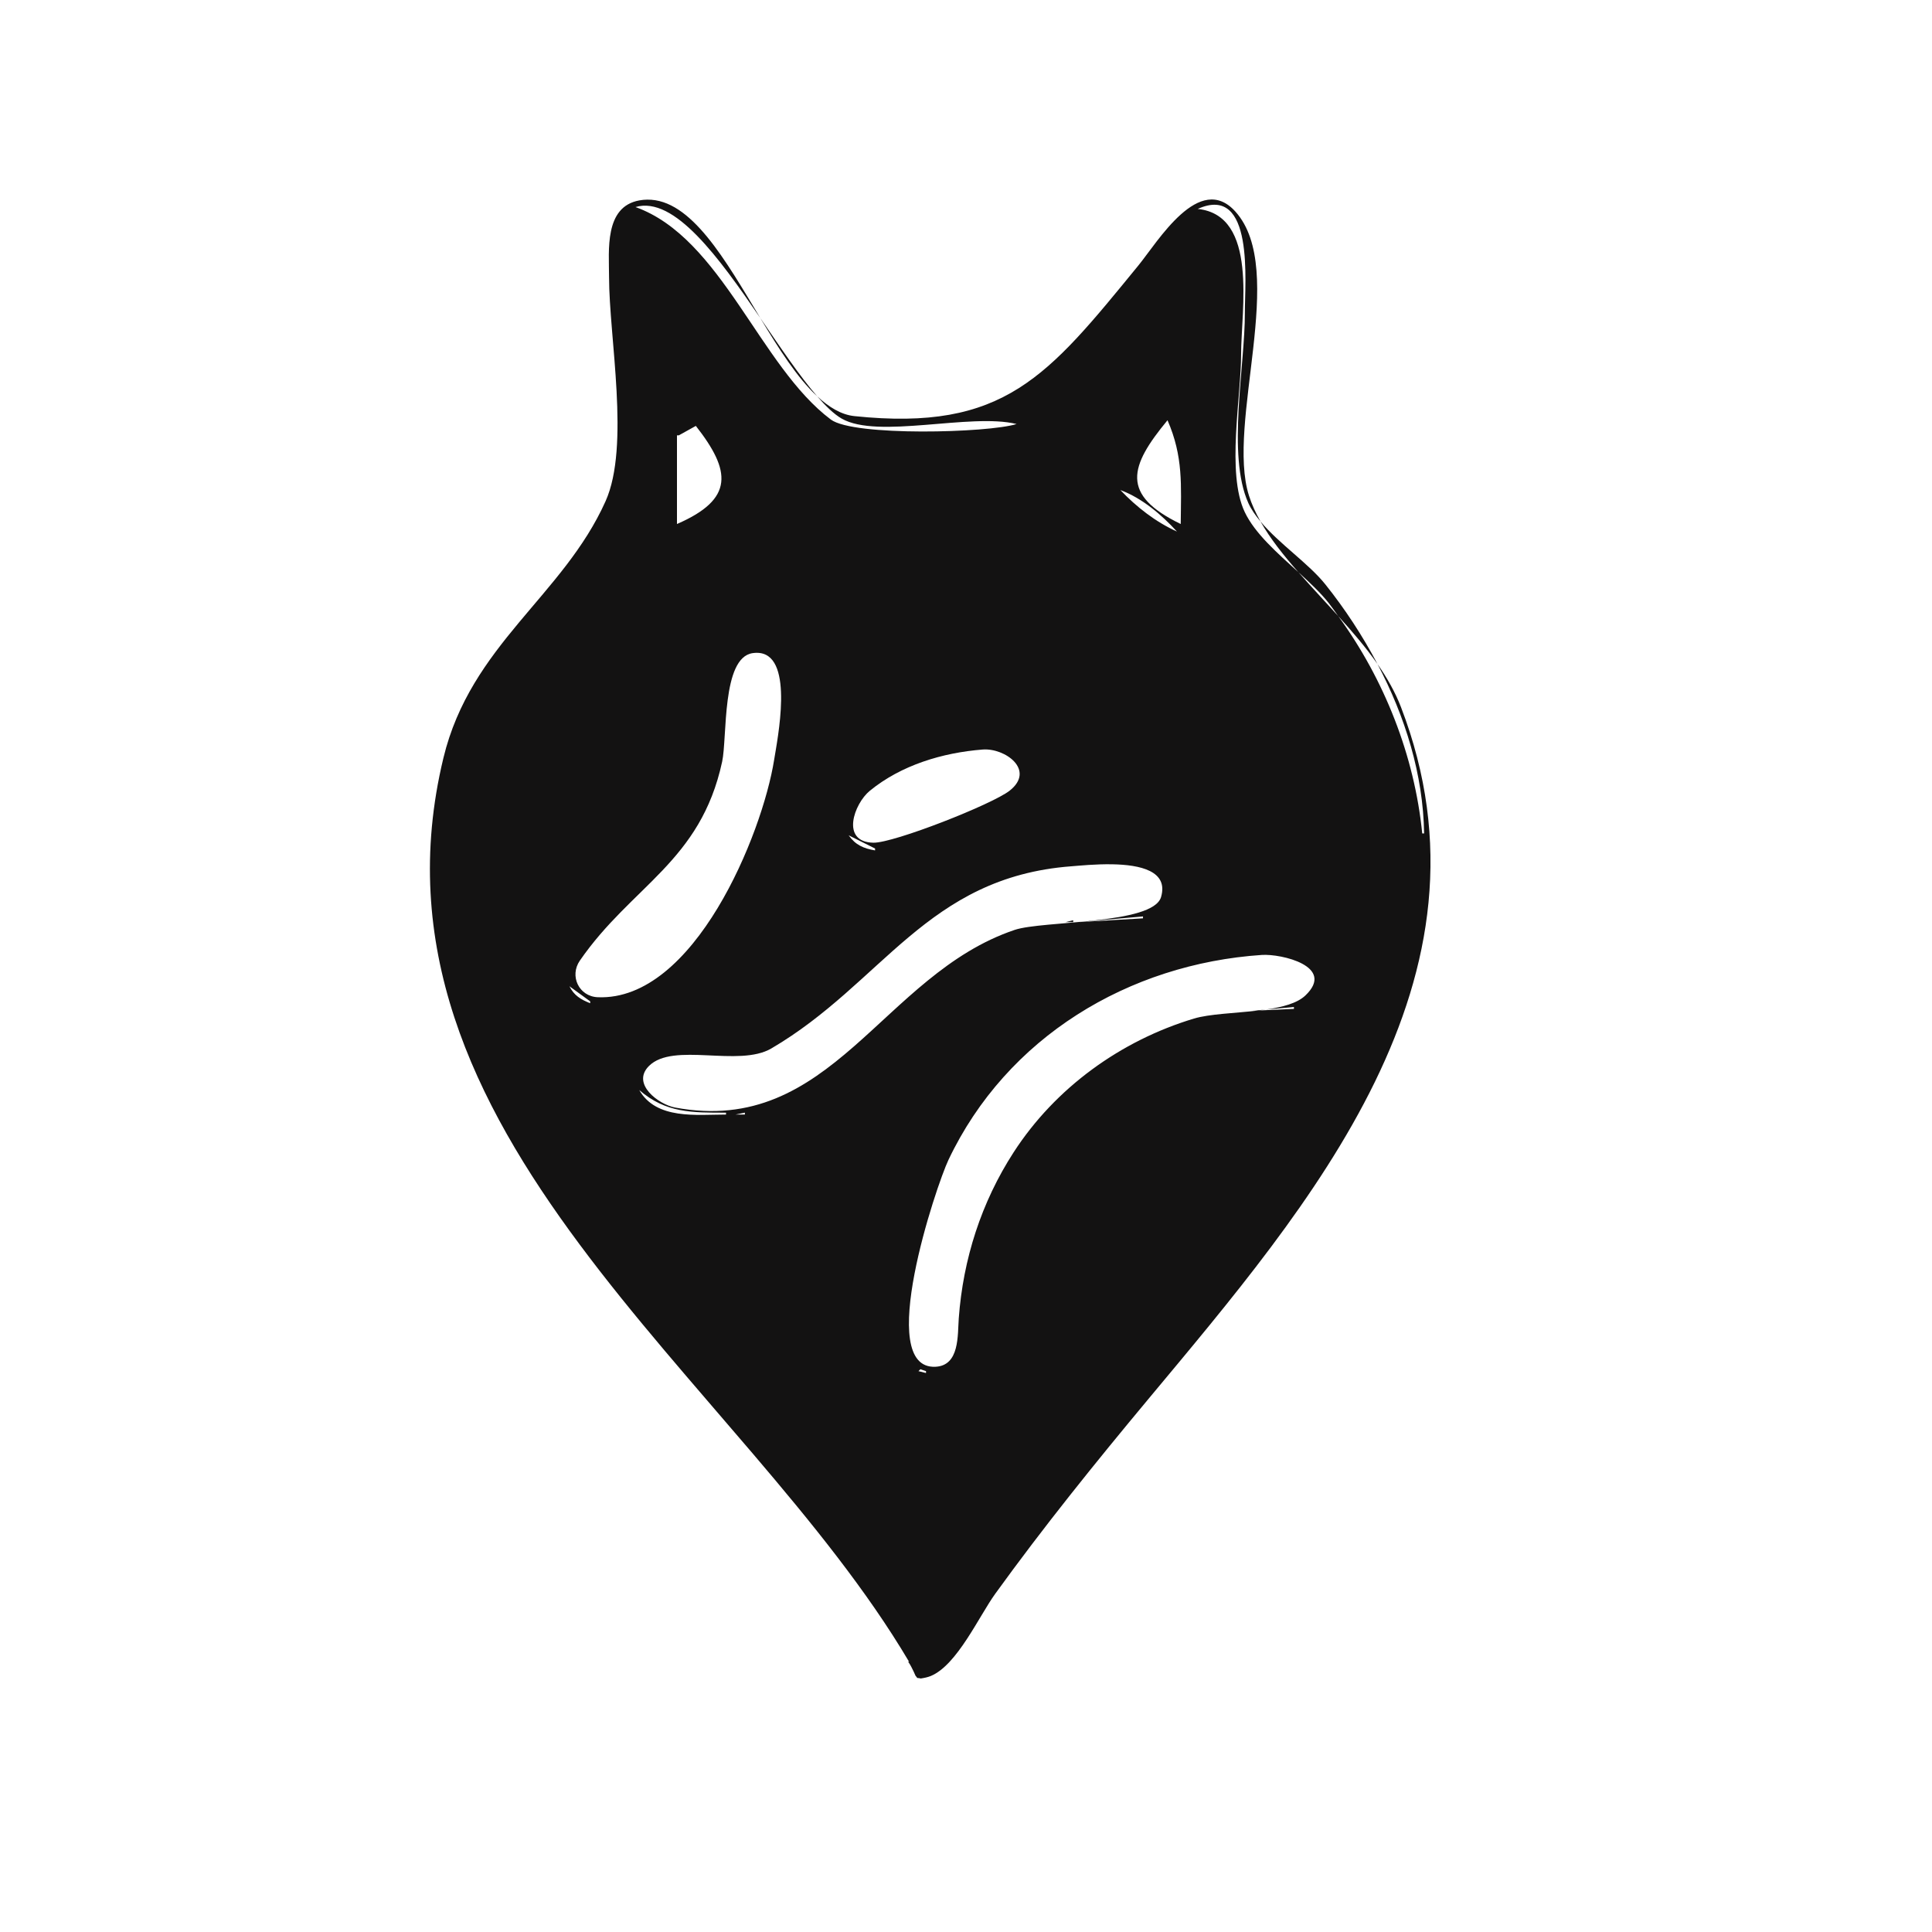 <?xml version="1.0" encoding="UTF-8" standalone="no"?>
<!-- Created with Inkscape (http://www.inkscape.org/) -->

<svg
   version="1.1"
   id="svg1"
   width="1024"
   height="1024"
   viewBox="0 0 1024 1024"
   xmlns="http://www.w3.org/2000/svg"
   xmlns:svg="http://www.w3.org/2000/svg">
  <defs
     id="defs1" />
  <g
     id="g1">
    <path
       id="path1"
       style="fill:#131212;stroke:none"
       d="m 343.059,105.809 c -1.384,0.018 -2.788,0.151 -4.209,0.408 -18.643,3.373 -16.041,26.551 -16.041,40.518 -9e-5,32.067 11.242,89.707 -1.838,118.898 -22.515,50.251 -71.47,76.122 -85.951,136.102 -47.992,198.772 158.006,328.837 246.789,479 h -0.508 c 0.663,0.819 1.193,1.737 1.688,2.686 0.378,0.828 0.817,1.621 1.217,2.438 0.308,0.762 0.687,1.487 1.012,2.244 0.026,0.045 0.051,0.101 0.076,0.15 0.471,0.417 0.618,0.742 0.828,1.086 0.682,0.037 1.316,0.14 1.902,0.295 1.891,-0.295 3.724,-0.667 5.336,-1.338 13.944,-5.8 25.512,-31.626 34.133,-43.561 25.585,-35.419 53.022,-69.439 80.982,-103 86.36,-103.658 189.546,-222.743 134.055,-367 -3.049,-7.926 -7.362,-15.487 -12.436,-22.789 14.692,27.863 24.243,58.554 24.715,89.789 h -1 c -4.1,-41.222 -20.093,-81.669 -44.533,-115.219 -7.097,-7.848 -14.353,-15.563 -21.107,-23.236 -11.121,-10.155 -23.03,-20.471 -28.455,-31.93 -9.73,-20.553 -1.904,-60.946 -1.904,-83.615 0,-23.348 9.282,-73.654 -23,-77 30.224,-13.621 24.907,39.368 24.988,55 0.144,27.788 -9.602,75.487 1.848,100.887 1.526,3.385 3.821,6.608 6.438,9.756 -2.543,-4.491 -4.634,-9.041 -6.107,-13.682 -12.243,-38.561 20.62,-119.474 -7.111,-150.467 -19.141,-21.392 -41.154,15.817 -51.533,28.506 -48.036,58.726 -70.935,88.105 -150.498,79.807 -6.984,-0.728 -13.491,-4.729 -19.74,-10.521 4.6,5.293 8.972,9.515 12.988,11.83 19.179,11.056 68.242,-3.102 92.729,2.885 -15.048,4.749 -86.449,6.609 -98.432,-2.359 -37.801,-28.292 -57.866,-96.302 -103.568,-112.641 20.587,-6.044 44.276,26.819 66.162,58.828 -18.382,-30.542 -36.606,-63.052 -59.912,-62.754 z m 59.912,62.754 c 9.726,16.16 19.521,31.632 30.121,41.457 -9.201,-10.587 -19.456,-25.859 -30.121,-41.457 z m 265.111,107.814 c 5.168,9.128 12.26,18.012 20.086,26.902 6.005,5.483 11.831,10.937 16.168,16.461 1.723,2.194 3.293,4.516 4.939,6.775 7.45,8.239 14.704,16.63 20.818,25.43 -7.914,-15.009 -17.257,-29.235 -27.621,-42.199 -8.88,-11.108 -24.569,-21.556 -34.391,-33.369 z m -49.273,-53.643 c 8.406,19.33 7.181,34.319 7,55 -32.017,-15.488 -27.206,-30.563 -7,-55 z m -250,3 c 18.631,23.777 20.56,38.749 -10,52 v -47 h 1 z m 225,34 c 11.47,4.234 21.823,13.043 30,22 -11.354,-5.116 -21.424,-13.023 -30,-22 z M 402.861,346.125 c 18.009,2.541 9.196,45.59 7.445,56.609 -6.264,39.432 -42.341,127.927 -93.463,125.816 -10.052,-0.415 -15.114,-11.292 -9.514,-19.402 27.488,-39.812 63.936,-52.301 75.418,-105.414 2.768,-12.804 -0.311,-55.148 16.143,-57.557 1.449,-0.212 2.77,-0.223 3.971,-0.053 z m 117.947,51.143 c 11.87,-0.932 28.149,10.837 14.371,21.766 -9.1,7.219 -61.511,27.854 -72.309,27.619 -17.532,-0.381 -10.148,-20.711 -1.895,-27.48 16.654,-13.659 38.625,-20.239 59.832,-21.904 z m -71,45.467 14,7 v 1 c -6.091,-1.025 -10.379,-2.866 -14,-8 z m 139.75,15.357 c 14.714,0.272 29.879,3.512 25.822,17.369 -4.298,14.679 -62.834,12.433 -77.572,17.4 -70.436,23.742 -96.866,109.664 -179.998,94.16 -8.708,-1.624 -23.368,-12.519 -13.861,-22.018 12.89,-12.879 47.545,0.845 64.859,-9.291 59.038,-34.562 82.3,-90.754 159,-96.559 4.256,-0.322 12.921,-1.226 21.75,-1.062 z m 16.25,27.643 v 1 l -34,2 z m -37,2 -4,1 h 4 z m -9,1 -1,1 z m 109,17.404 c 10.305,-0.691 39.239,6.047 23.1,21.463 -4.363,4.168 -12.196,6.215 -20.965,7.484 l 14.865,-1.352 v 1 l -18.887,0.859 c -12.393,1.454 -25.876,1.79 -34.113,4.271 -38.814,11.694 -73.45,36.693 -95.557,70.869 -17.123,26.472 -26.796,56.601 -29.088,88 -0.655,8.967 0.51,25.091 -12.379,25.68 -32.357,1.478 0.479,-96.092 6.932,-109.68 30.897,-65.061 95.534,-103.862 166.092,-108.596 z m -1.887,29.455 c 1.352,-0.159 2.705,-0.317 4.021,-0.508 l -7.135,0.648 z m -365.113,-12.859 11,8 v 1 c -4.993,-1.98 -8.546,-4.107 -11,-9 z m 37,55 c 14.118,12.283 28.195,12 46,12 v 1 c -15.558,0 -36.965,2.839 -46,-13 z m 56,12 v 1 h -5 z m 93,136 3,1 v 1 l -4,-1 z" />
  </g>
</svg>

